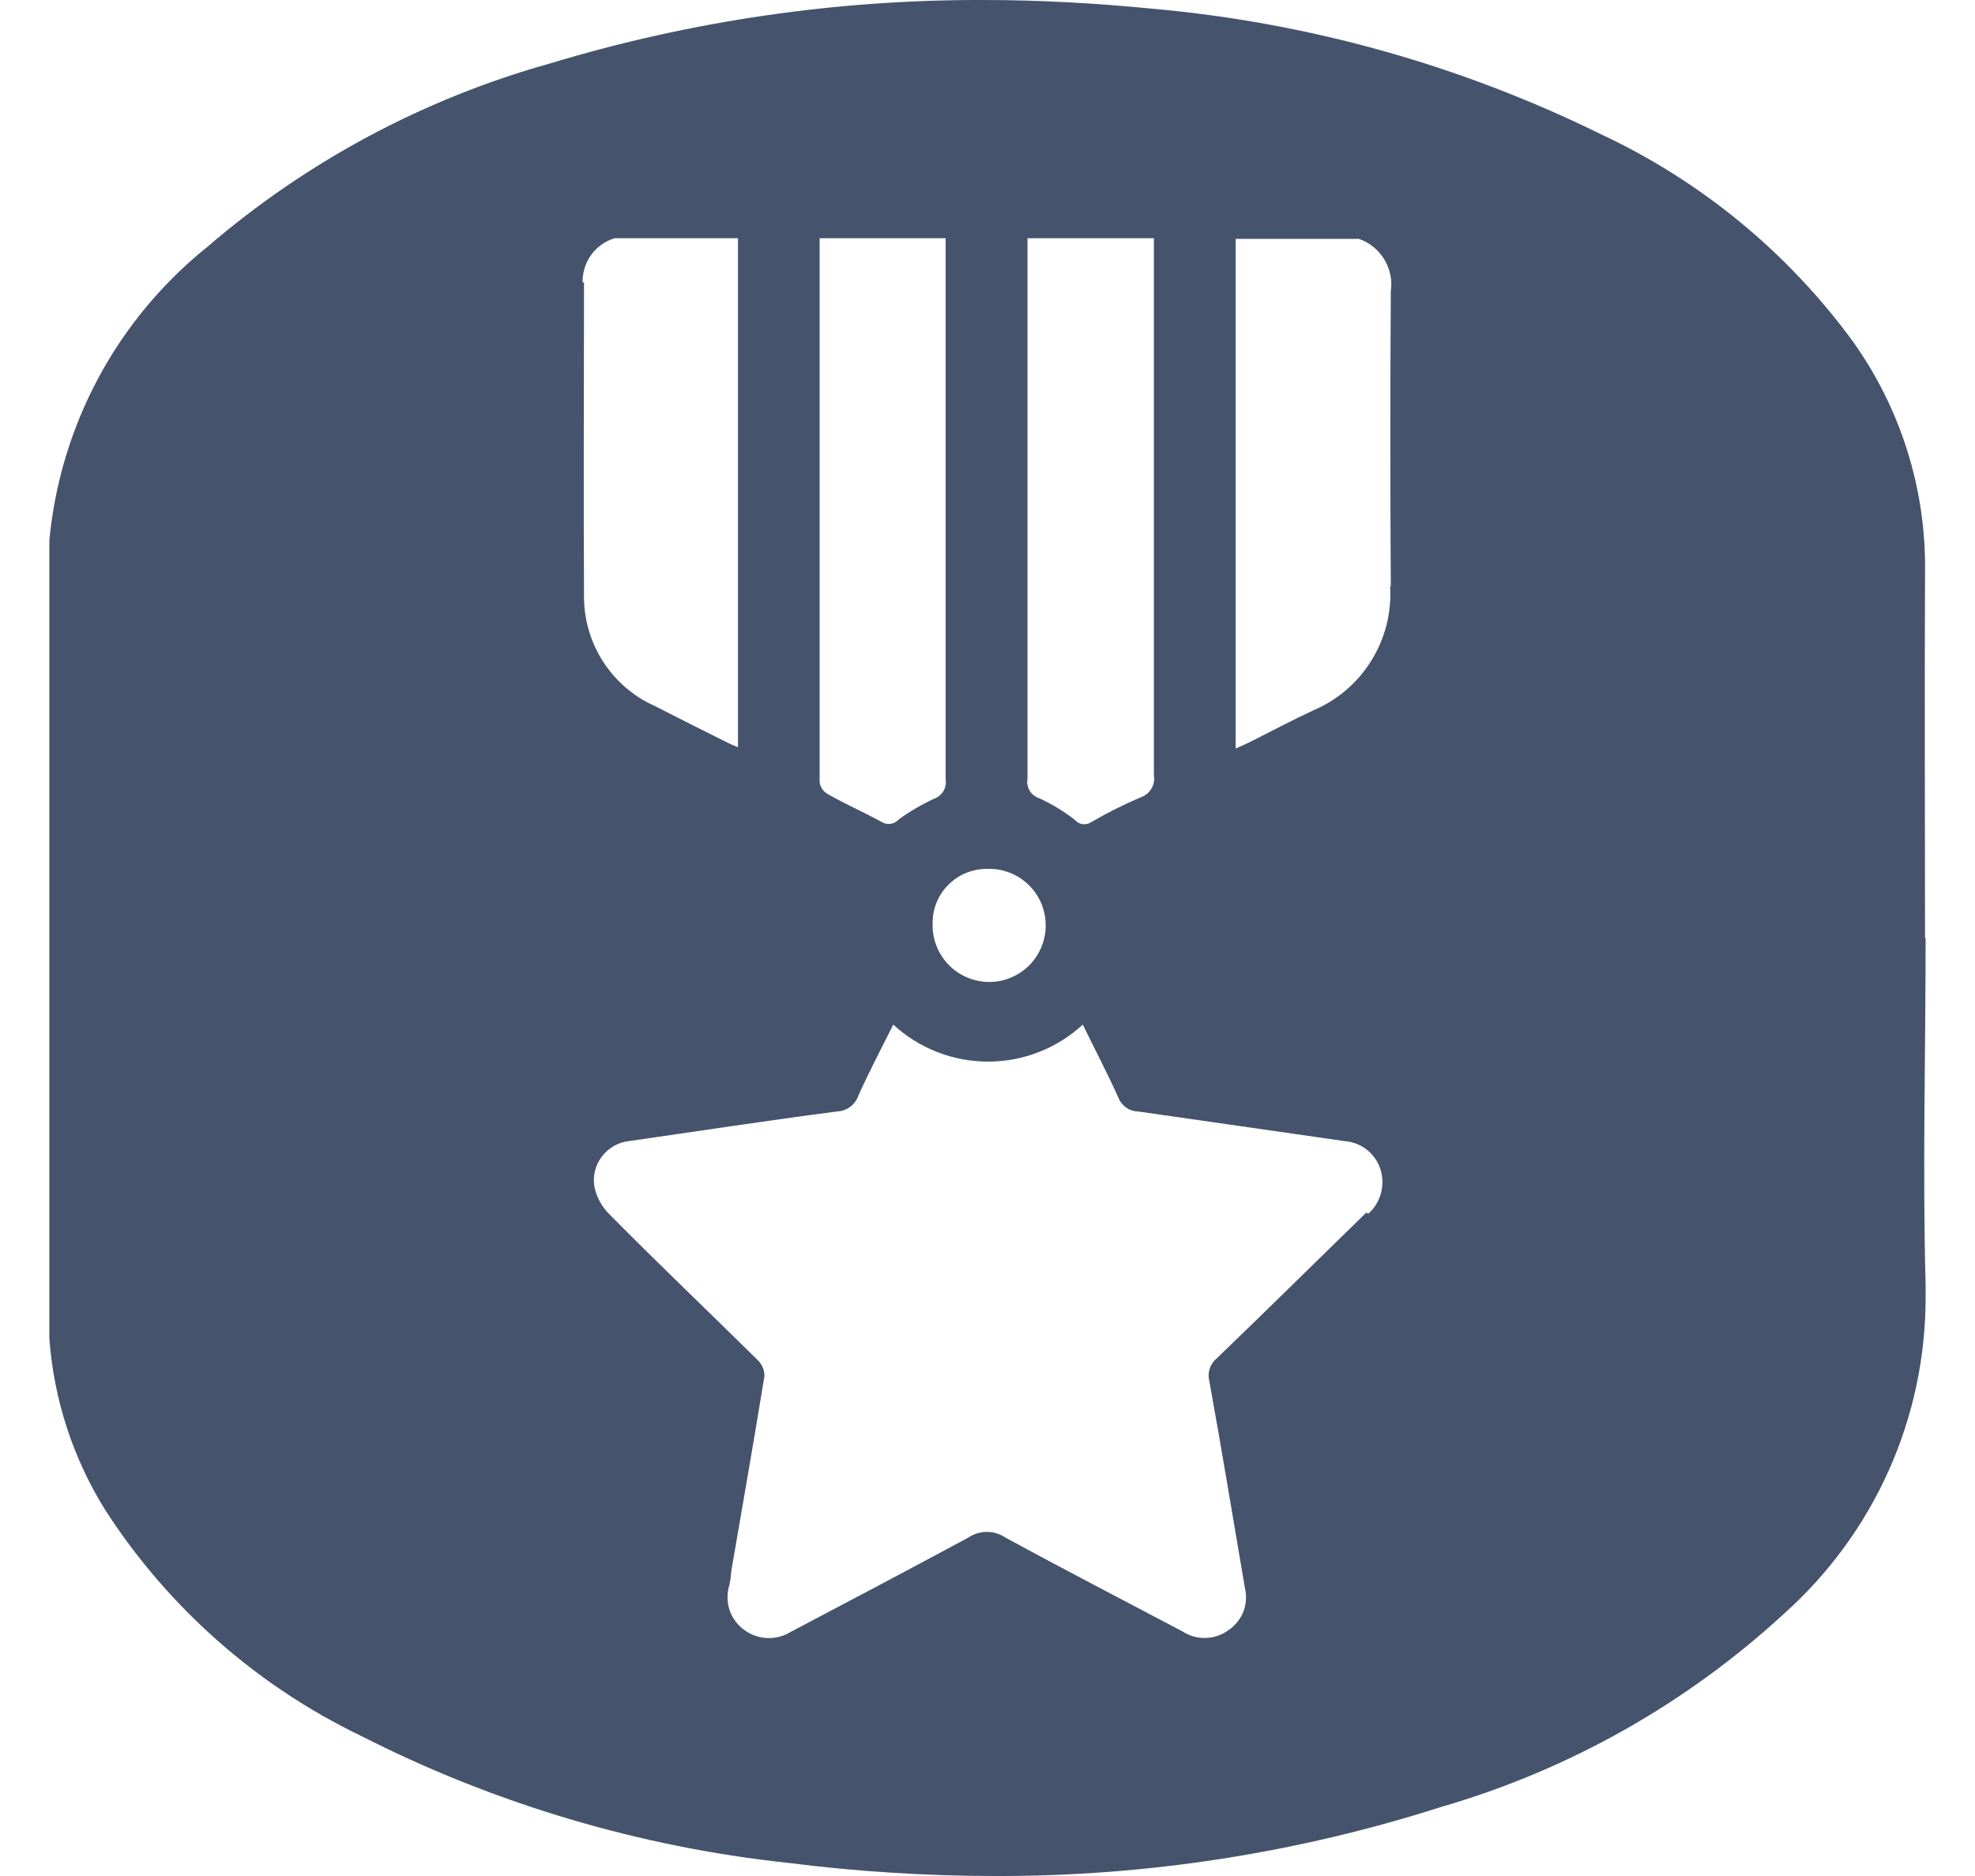 <svg width="20" height="19" viewBox="0 0 20 19" fill="none" xmlns="http://www.w3.org/2000/svg">
<g clip-path="url(#clip0_1_2512)">
<path d="M19.494 9.5C19.494 8.265 19.488 7.036 19.494 5.8C19.507 4.956 19.247 4.129 18.753 3.444C18.094 2.548 17.221 1.832 16.213 1.36C14.792 0.661 13.255 0.23 11.678 0.089C11.1 0.032 10.526 7.10103e-05 9.956 7.10103e-05C8.473 -0.004 6.998 0.211 5.579 0.64C4.297 0.997 3.109 1.632 2.1 2.5C1.648 2.863 1.273 3.313 0.998 3.824C0.724 4.334 0.554 4.895 0.5 5.472L0.5 13.56C0.546 14.178 0.741 14.775 1.07 15.3C1.706 16.283 2.6 17.072 3.654 17.58C5.006 18.268 6.472 18.705 7.98 18.867C8.677 18.955 9.378 19 10.08 19C11.613 19.004 13.136 18.767 14.596 18.3C15.891 17.924 17.082 17.252 18.073 16.337C18.521 15.935 18.88 15.444 19.126 14.894C19.372 14.345 19.499 13.75 19.5 13.148V13.015C19.468 11.843 19.5 10.672 19.5 9.5H19.494ZM10.412 2.413H11.685V7.853C11.693 7.9 11.684 7.948 11.659 7.988C11.635 8.029 11.597 8.06 11.552 8.075C11.382 8.147 11.217 8.23 11.058 8.322C11.031 8.342 10.998 8.351 10.965 8.347C10.931 8.343 10.901 8.326 10.88 8.3C10.77 8.215 10.651 8.143 10.525 8.085C10.484 8.072 10.449 8.045 10.427 8.008C10.405 7.971 10.397 7.927 10.405 7.885V2.413H10.412ZM9.987 8.8C10.102 8.794 10.216 8.823 10.315 8.883C10.413 8.943 10.491 9.031 10.539 9.136C10.586 9.241 10.601 9.358 10.581 9.471C10.561 9.584 10.508 9.689 10.428 9.772C10.347 9.854 10.244 9.911 10.131 9.934C10.018 9.957 9.901 9.945 9.795 9.9C9.688 9.856 9.598 9.78 9.536 9.683C9.473 9.587 9.441 9.473 9.444 9.358C9.443 9.286 9.455 9.214 9.482 9.146C9.509 9.079 9.548 9.017 9.599 8.966C9.649 8.914 9.71 8.872 9.776 8.844C9.843 8.815 9.915 8.801 9.987 8.8ZM8.3 2.413H9.576V7.891C9.583 7.933 9.575 7.976 9.553 8.013C9.531 8.05 9.496 8.077 9.456 8.091C9.331 8.149 9.211 8.219 9.1 8.3C9.079 8.324 9.05 8.339 9.019 8.344C8.988 8.348 8.956 8.342 8.929 8.325C8.745 8.225 8.555 8.141 8.378 8.04C8.357 8.027 8.339 8.01 8.325 7.989C8.312 7.968 8.303 7.945 8.3 7.92V2.42V2.413ZM5.9 2.863C5.897 2.763 5.927 2.665 5.985 2.583C6.044 2.502 6.127 2.442 6.223 2.413H7.473V7.568C7.43 7.551 7.387 7.532 7.346 7.511C7.105 7.391 6.865 7.27 6.63 7.15C6.413 7.053 6.23 6.894 6.103 6.694C5.976 6.494 5.91 6.26 5.914 6.023C5.908 4.965 5.914 3.908 5.914 2.856L5.9 2.863ZM13.836 12.281C13.329 12.775 12.829 13.269 12.322 13.757C12.289 13.784 12.264 13.819 12.251 13.86C12.237 13.9 12.235 13.944 12.246 13.985C12.373 14.685 12.487 15.385 12.607 16.085C12.626 16.164 12.62 16.247 12.591 16.323C12.561 16.399 12.509 16.463 12.442 16.509C12.374 16.559 12.293 16.587 12.21 16.589C12.126 16.592 12.043 16.568 11.973 16.522C11.373 16.205 10.773 15.895 10.181 15.572C10.126 15.535 10.061 15.515 9.994 15.515C9.927 15.515 9.862 15.535 9.807 15.572C9.207 15.895 8.607 16.212 8.007 16.528C7.936 16.572 7.853 16.593 7.77 16.59C7.686 16.587 7.605 16.558 7.538 16.509C7.468 16.459 7.415 16.388 7.388 16.306C7.361 16.224 7.36 16.135 7.386 16.053C7.396 16.007 7.402 15.961 7.405 15.914C7.519 15.255 7.633 14.597 7.741 13.938C7.742 13.909 7.736 13.88 7.725 13.853C7.715 13.826 7.698 13.801 7.678 13.78C7.178 13.286 6.665 12.798 6.171 12.298C6.094 12.222 6.041 12.125 6.019 12.019C6.01 11.966 6.012 11.911 6.025 11.859C6.038 11.806 6.062 11.757 6.094 11.714C6.127 11.671 6.168 11.634 6.215 11.607C6.261 11.581 6.313 11.563 6.367 11.557C7.067 11.457 7.773 11.348 8.476 11.257C8.523 11.255 8.569 11.239 8.608 11.211C8.646 11.183 8.675 11.144 8.691 11.099C8.799 10.858 8.925 10.618 9.046 10.377C9.307 10.618 9.65 10.752 10.005 10.752C10.361 10.752 10.704 10.618 10.965 10.377C11.085 10.624 11.212 10.865 11.326 11.118C11.342 11.159 11.369 11.193 11.405 11.218C11.44 11.243 11.483 11.256 11.526 11.257L13.616 11.557C13.697 11.563 13.774 11.592 13.839 11.642C13.903 11.692 13.951 11.759 13.977 11.836C14.004 11.915 14.006 12.001 13.985 12.082C13.964 12.163 13.919 12.236 13.857 12.292L13.836 12.281ZM14.077 5.935C14.094 6.2 14.028 6.463 13.888 6.689C13.749 6.915 13.542 7.092 13.298 7.195C13.083 7.295 12.867 7.41 12.652 7.518C12.614 7.537 12.57 7.556 12.513 7.581V2.419H13.761C13.868 2.456 13.959 2.53 14.018 2.627C14.077 2.724 14.101 2.839 14.084 2.951C14.078 3.945 14.078 4.951 14.084 5.94L14.077 5.935Z" fill="#45536D"/>
</g>
<defs>
<clipPath id="clip0_1_2512">
<rect width="19" height="19" fill="white" transform="translate(0.5)"/>
</clipPath>
</defs>
</svg>
